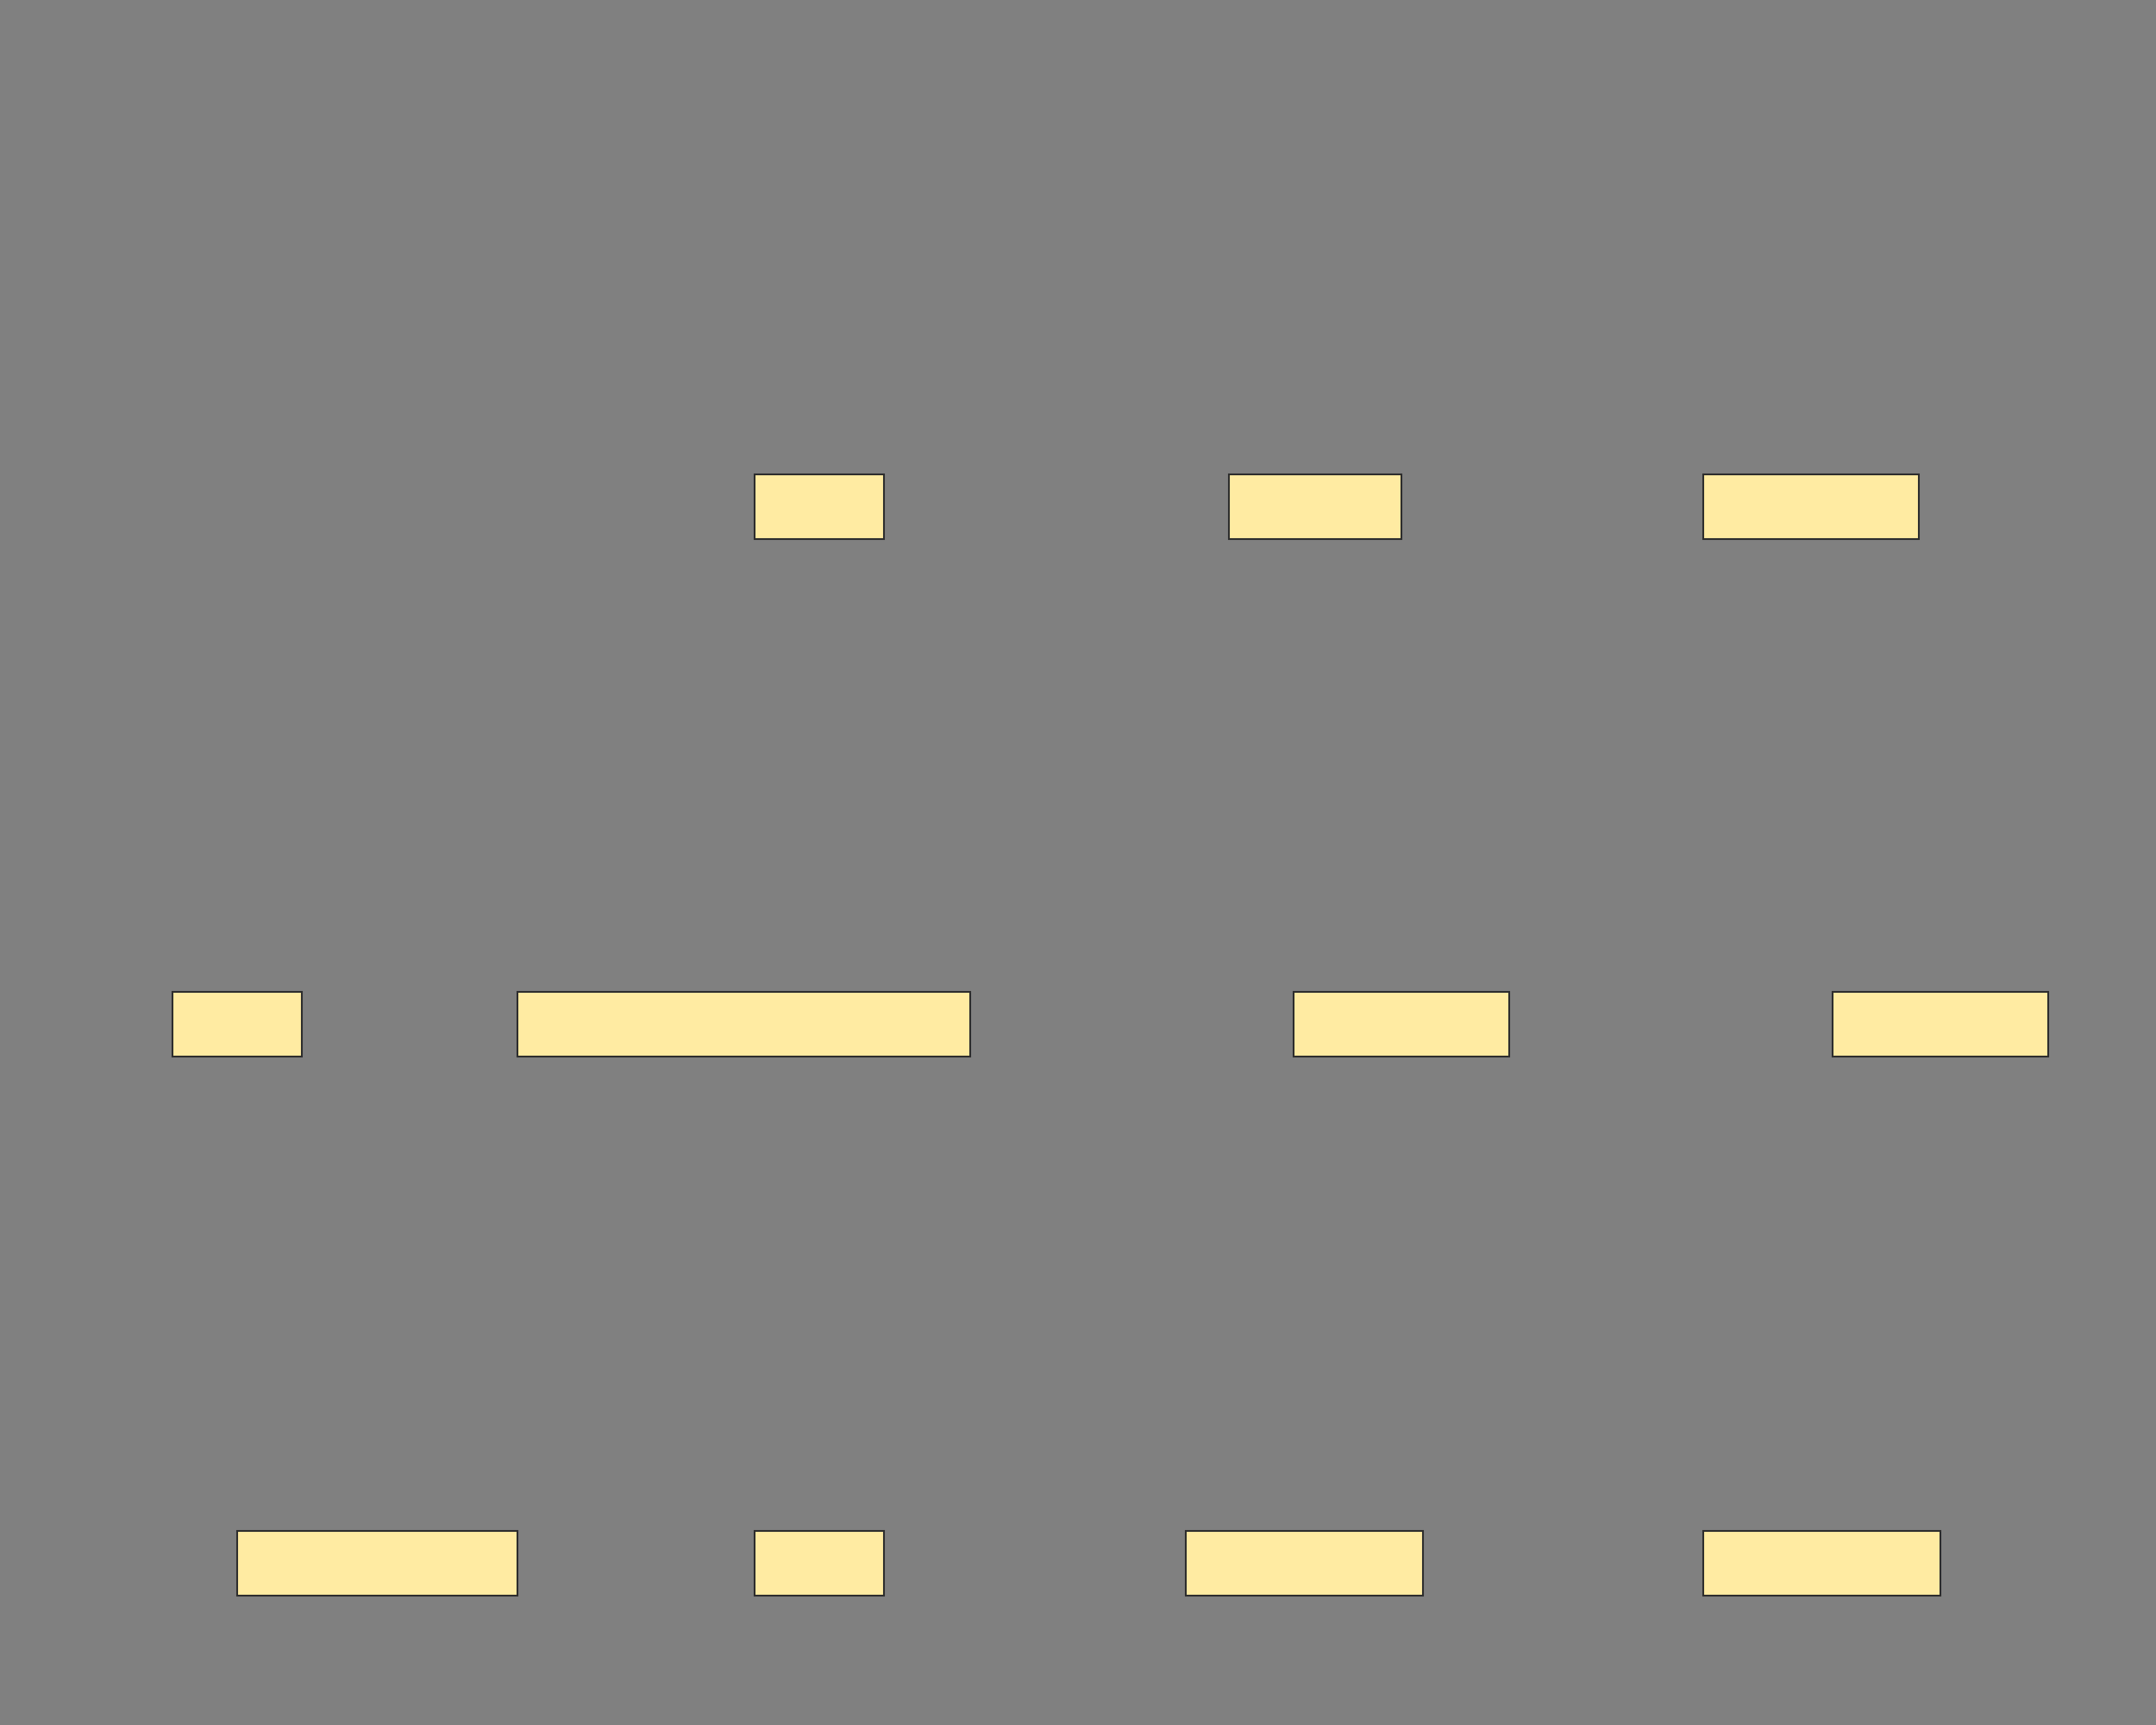 <svg xmlns="http://www.w3.org/2000/svg" width="1200" height="960">
 <rect width="100%" height="100%" fill="#808080" stroke="none"/>
 <!-- Created with Image Occlusion Enhanced -->
 <g>
  <title>Labels</title>
 </g>
 <g>
  <title>Masks</title>
  
  <rect id="993ee96d81714108a617602ef9ab4f02-ao-2" height="36" width="72" y="264" x="420" stroke="#2D2D2D" fill="#FFEBA2"/>
  <rect stroke="#2D2D2D" id="993ee96d81714108a617602ef9ab4f02-ao-3" height="36" width="96" y="264" x="684" fill="#FFEBA2"/>
  <rect stroke="#2D2D2D" id="993ee96d81714108a617602ef9ab4f02-ao-4" height="36" width="120" y="264" x="948" fill="#FFEBA2"/>
  <rect stroke="#2D2D2D" id="993ee96d81714108a617602ef9ab4f02-ao-5" height="36" width="72" y="552" x="96" fill="#FFEBA2"/>
  <rect stroke="#2D2D2D" id="993ee96d81714108a617602ef9ab4f02-ao-6" height="36" width="252" y="552" x="288" fill="#FFEBA2"/>
  <rect id="993ee96d81714108a617602ef9ab4f02-ao-7" stroke="#2D2D2D" height="36" width="120" y="552" x="720" fill="#FFEBA2"/>
  <rect id="993ee96d81714108a617602ef9ab4f02-ao-8" stroke="#2D2D2D" height="36" width="120" y="552" x="1020" fill="#FFEBA2"/>
  <rect stroke="#2D2D2D" id="993ee96d81714108a617602ef9ab4f02-ao-9" height="36" width="156" y="852" x="132" fill="#FFEBA2"/>
  <rect stroke="#2D2D2D" id="993ee96d81714108a617602ef9ab4f02-ao-10" height="36" width="72" y="852" x="420" fill="#FFEBA2"/>
  <rect stroke="#2D2D2D" id="993ee96d81714108a617602ef9ab4f02-ao-11" height="36" width="132" y="852" x="660" fill="#FFEBA2"/>
  <rect id="993ee96d81714108a617602ef9ab4f02-ao-12" stroke="#2D2D2D" height="36" width="132" y="852" x="948" fill="#FFEBA2"/>
 </g>
</svg>
